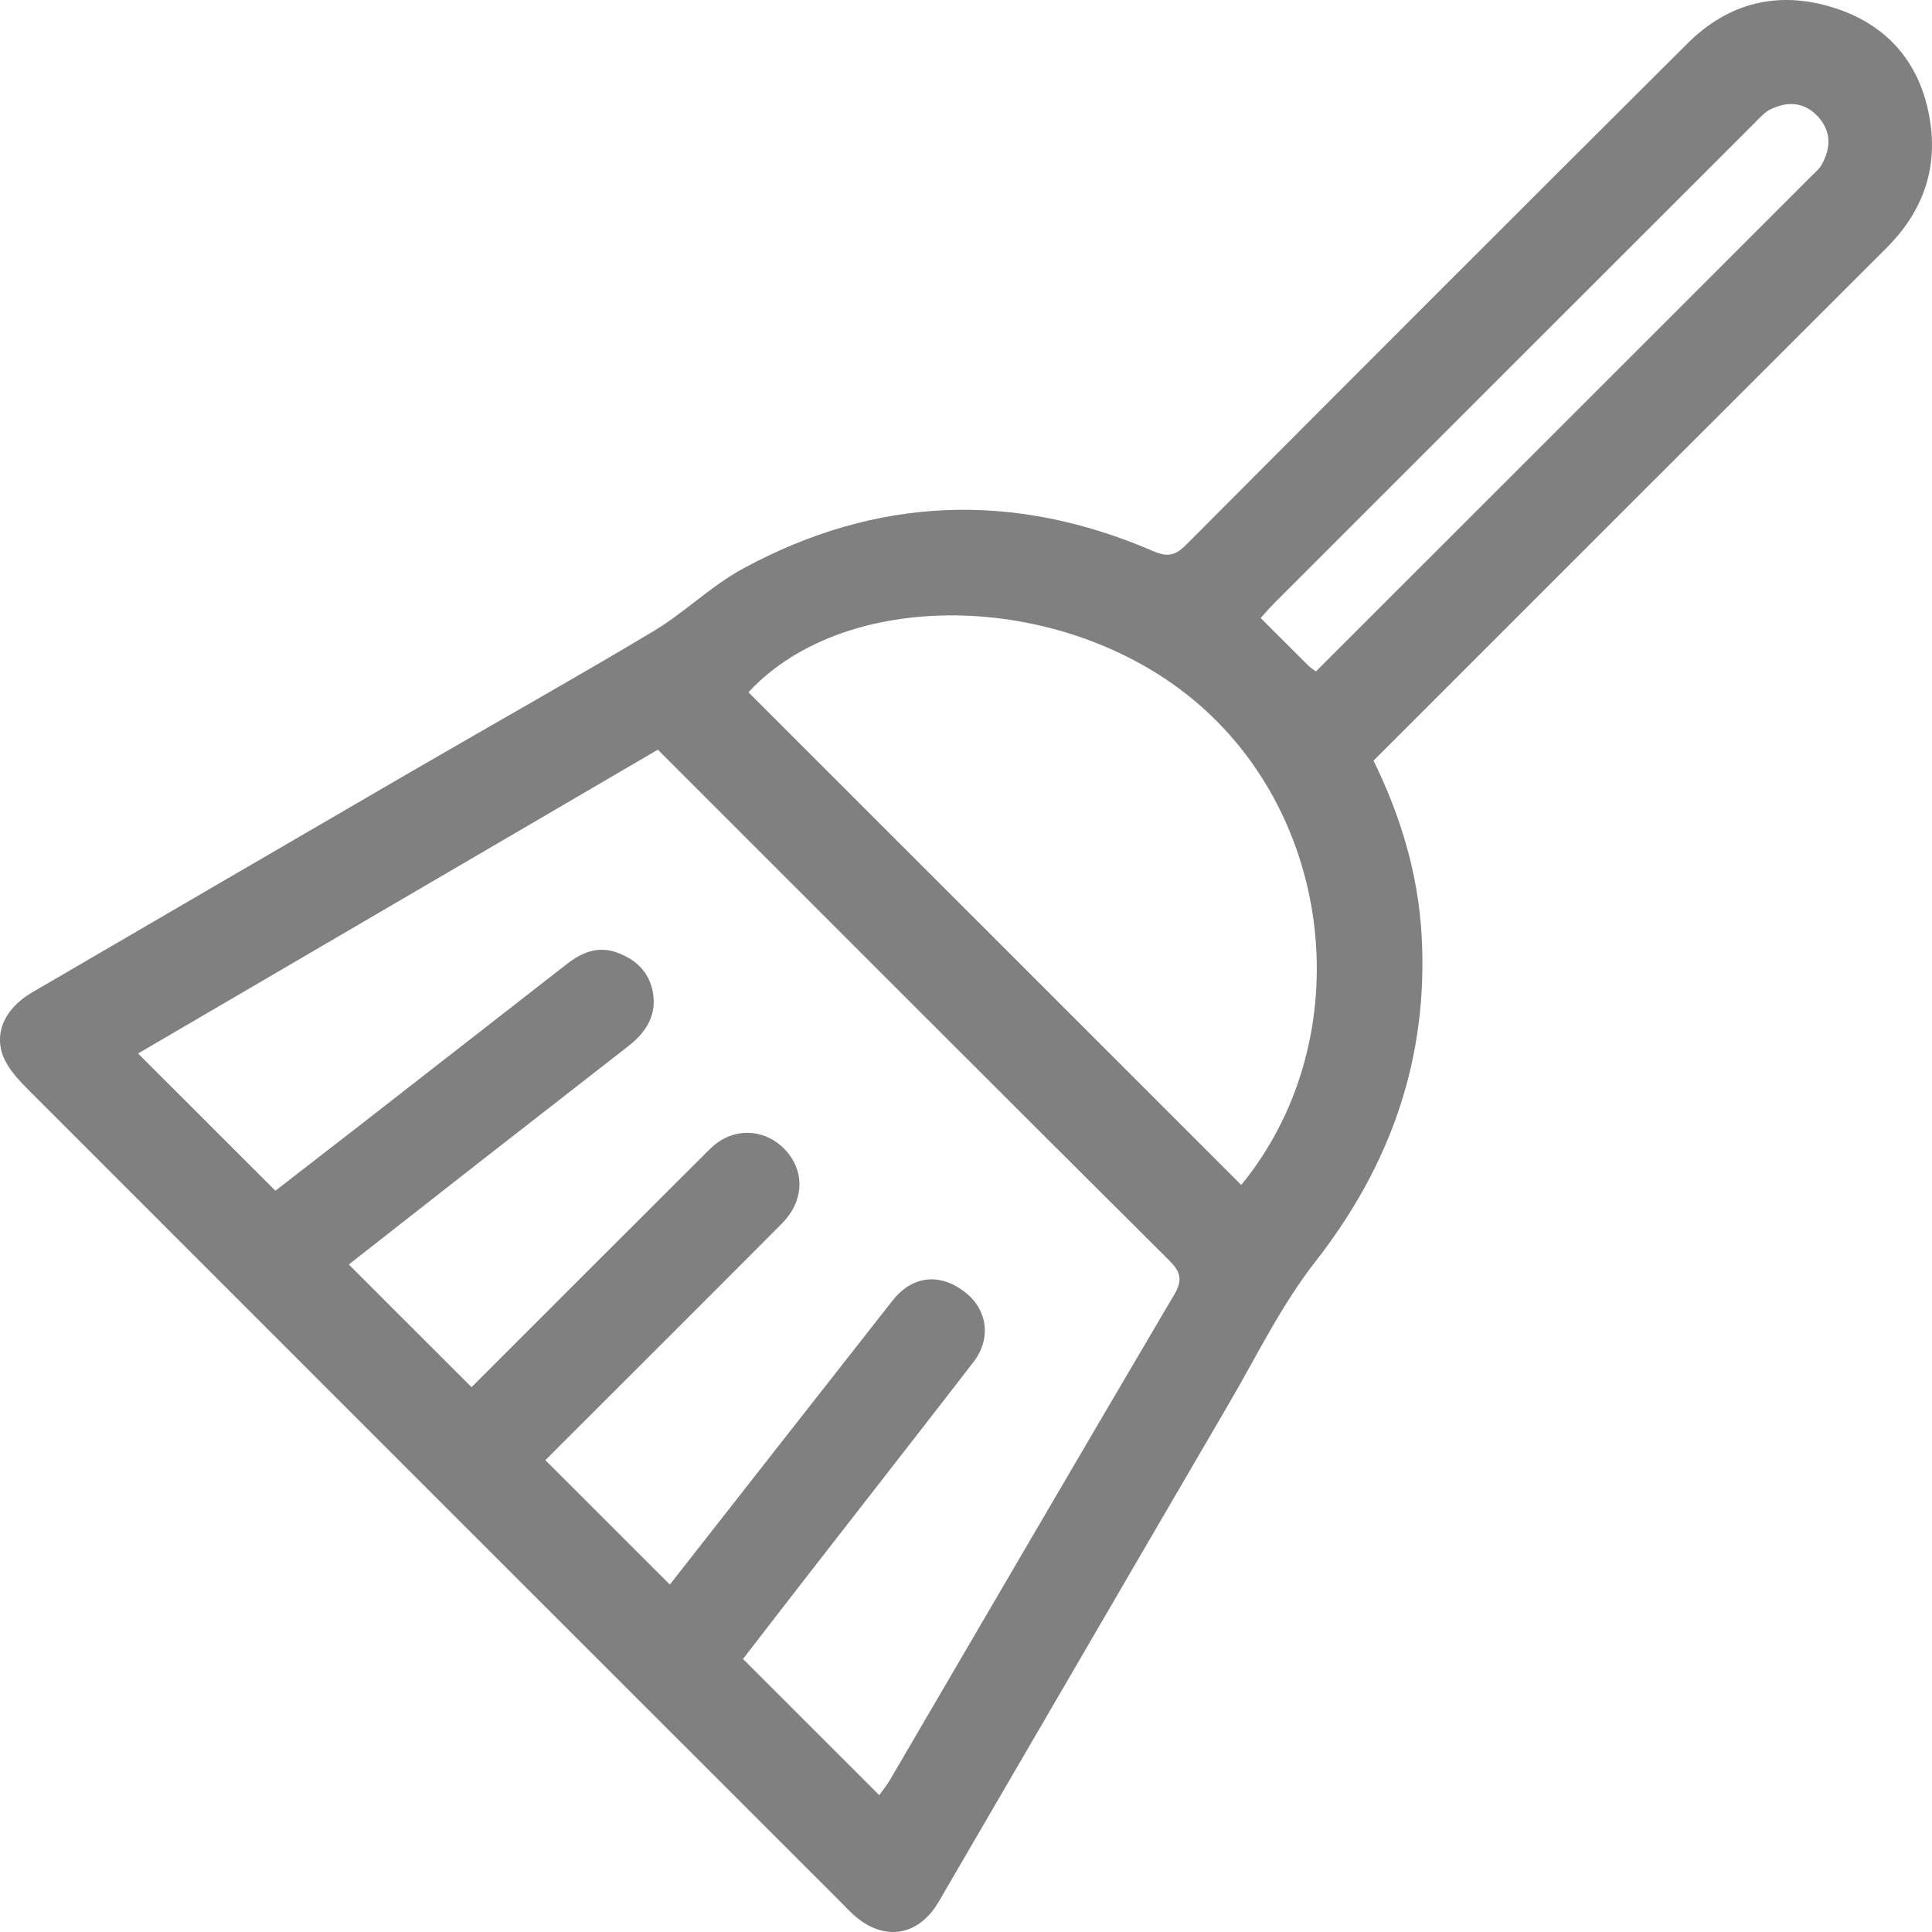 <?xml version="1.0" encoding="UTF-8"?>
<svg width="28px" height="28px" viewBox="0 0 28 28" version="1.1" xmlns="http://www.w3.org/2000/svg" xmlns:xlink="http://www.w3.org/1999/xlink">
    <!-- Generator: Sketch 46.2 (44496) - http://www.bohemiancoding.com/sketch -->
    <title>Fill 18</title>
    <desc>Created with Sketch.</desc>
    <defs></defs>
    <g id="Page-1" stroke="none" stroke-width="1" fill="none" fill-rule="evenodd">
        <g transform="translate(-63, -581)" id="Fill-18" fill="#808080">
            <path d="M82.071,590.731 C82.136,590.666 82.187,590.616 82.238,590.565 C84.578,588.226 86.917,585.887 89.257,583.548 C89.309,583.496 89.368,583.448 89.402,583.385 C89.536,583.145 89.543,582.905 89.348,582.691 C89.153,582.477 88.91,582.464 88.662,582.583 C88.572,582.626 88.5,582.711 88.426,582.785 C86.108,585.101 83.79,587.418 81.474,589.735 C81.409,589.799 81.351,589.869 81.27,589.957 C81.511,590.197 81.738,590.425 81.966,590.651 C81.988,590.672 82.013,590.688 82.071,590.731 M80.989,598.173 C82.666,596.126 82.38,592.958 80.385,591.218 C78.492,589.567 75.293,589.472 73.847,591.033 C76.222,593.408 78.598,595.783 80.989,598.173 M75.743,607.017 C75.799,606.937 75.853,606.873 75.894,606.803 C77.268,604.455 78.638,602.103 80.02,599.759 C80.148,599.541 80.105,599.426 79.939,599.261 C77.54,596.874 75.148,594.479 72.755,592.086 C72.683,592.015 72.611,591.942 72.534,591.865 C70.009,593.341 67.509,594.802 65.001,596.268 L66.991,598.257 C67.419,597.925 67.831,597.607 68.243,597.287 C69.231,596.517 70.219,595.748 71.207,594.978 C71.423,594.809 71.655,594.705 71.933,594.802 C72.206,594.898 72.404,595.079 72.46,595.37 C72.524,595.704 72.369,595.956 72.113,596.156 C71.389,596.721 70.663,597.285 69.939,597.85 C69.316,598.337 68.694,598.825 68.055,599.326 L69.834,601.104 C69.922,601.016 70.001,600.937 70.08,600.858 C71.114,599.824 72.148,598.789 73.184,597.757 C73.264,597.676 73.345,597.59 73.441,597.531 C73.77,597.326 74.176,597.406 74.423,597.713 C74.667,598.019 74.639,598.424 74.332,598.732 C73.272,599.798 72.206,600.86 71.142,601.923 C71.063,602.002 70.984,602.081 70.904,602.162 C71.518,602.776 72.109,603.367 72.708,603.965 C73.794,602.58 74.862,601.215 75.932,599.853 C76.215,599.491 76.61,599.442 76.974,599.718 C77.311,599.97 77.373,600.397 77.108,600.74 C76.381,601.682 75.648,602.618 74.918,603.558 C74.534,604.05 74.154,604.544 73.768,605.043 C74.437,605.711 75.084,606.358 75.743,607.017 M82.906,592.023 C83.301,592.83 83.552,593.665 83.603,594.552 C83.704,596.33 83.158,597.885 82.06,599.289 C81.57,599.915 81.215,600.649 80.811,601.341 C79.407,603.745 78.009,606.152 76.607,608.557 C76.312,609.064 75.812,609.143 75.376,608.756 C75.314,608.7 75.257,608.639 75.198,608.579 C71.268,604.651 67.337,600.723 63.409,596.792 C63.285,596.667 63.158,596.534 63.078,596.379 C62.89,596.014 63.049,595.626 63.462,595.385 C65.291,594.319 67.119,593.252 68.95,592.189 C70.122,591.508 71.304,590.845 72.467,590.15 C72.921,589.878 73.309,589.489 73.773,589.238 C75.703,588.192 77.693,588.116 79.71,588.986 C79.918,589.076 80.032,589.055 80.189,588.897 C82.607,586.47 85.029,584.047 87.457,581.629 C88.059,581.029 88.791,580.858 89.592,581.117 C90.375,581.37 90.843,581.936 90.971,582.747 C91.085,583.465 90.856,584.08 90.338,584.596 C87.95,586.979 85.565,589.366 83.179,591.751 C83.091,591.839 83.003,591.927 82.906,592.023"></path>
        </g>
    </g>
</svg>